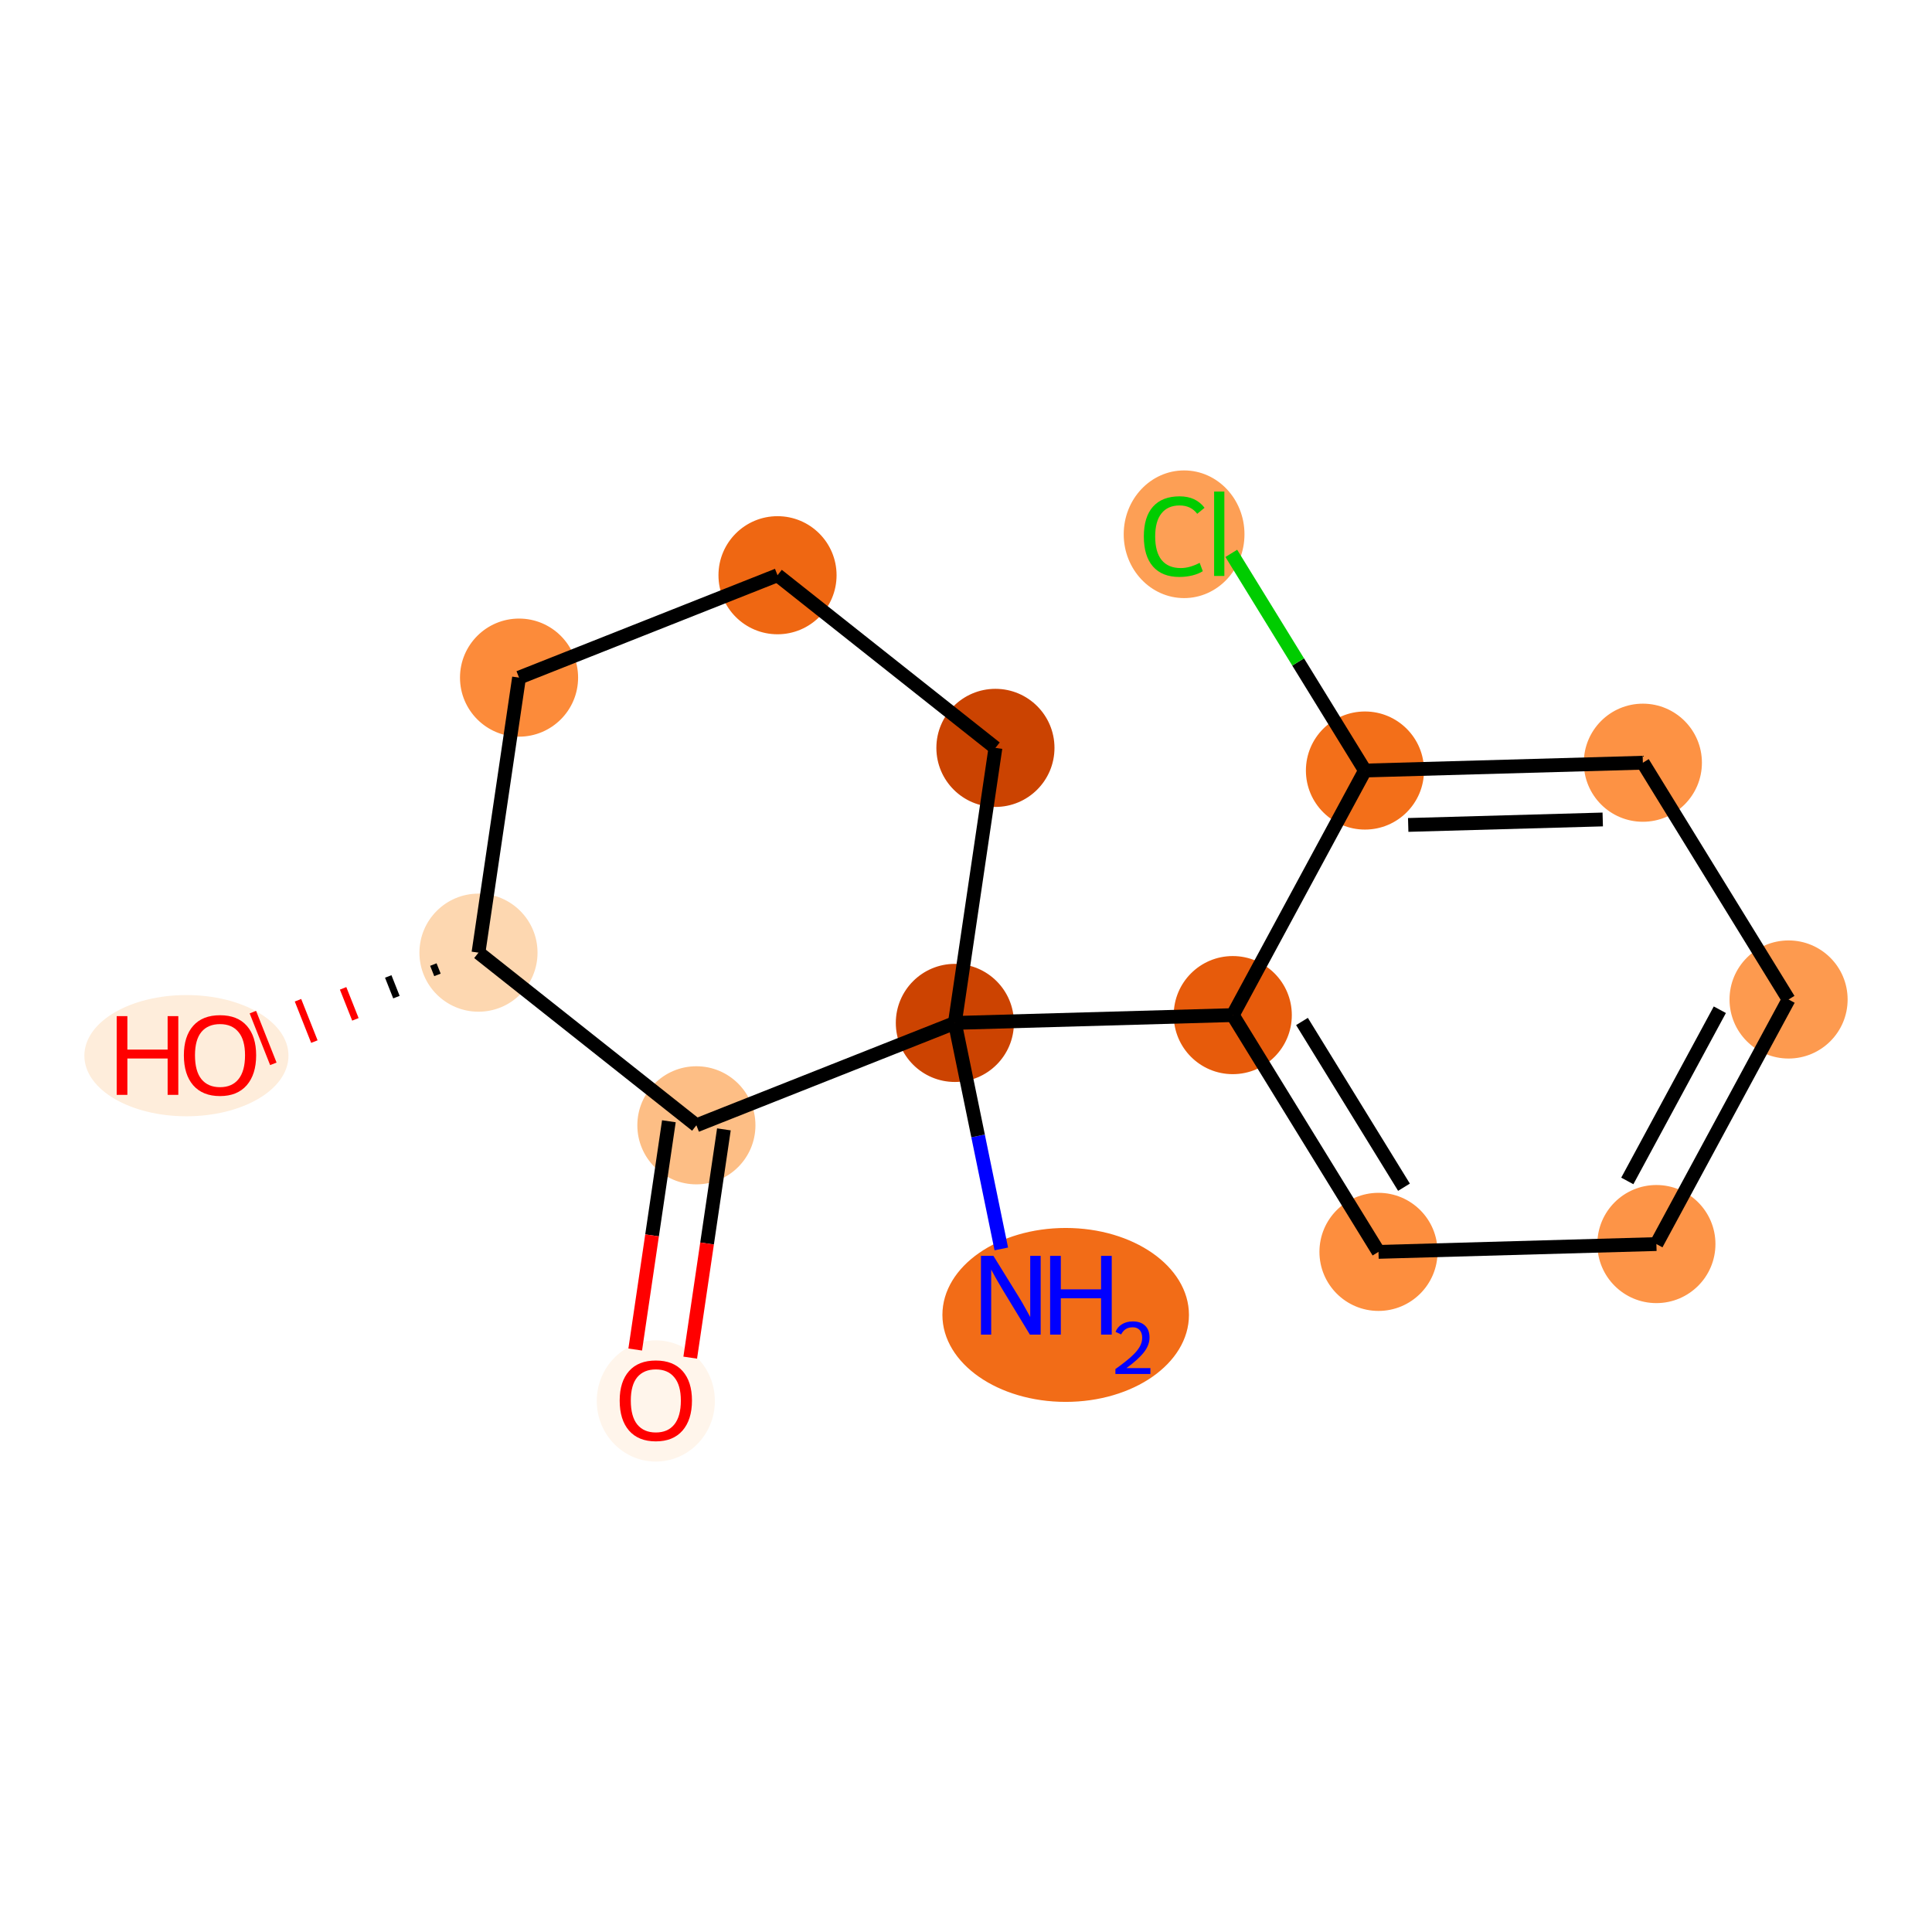 <?xml version='1.0' encoding='iso-8859-1'?>
<svg version='1.1' baseProfile='full'
              xmlns='http://www.w3.org/2000/svg'
                      xmlns:rdkit='http://www.rdkit.org/xml'
                      xmlns:xlink='http://www.w3.org/1999/xlink'
                  xml:space='preserve'
width='280px' height='280px' viewBox='0 0 280 280'>
<!-- END OF HEADER -->
<rect style='opacity:1.0;fill:#FFFFFF;stroke:none' width='280' height='280' x='0' y='0'> </rect>
<ellipse cx='154.447' cy='190.569' rx='17.366' ry='12.103'  style='fill:#F26C17;fill-rule:evenodd;stroke:#F26C17;stroke-width:1.0px;stroke-linecap:butt;stroke-linejoin:miter;stroke-opacity:1' />
<ellipse cx='138.386' cy='148.249' rx='8.058' ry='8.058'  style='fill:#CC4301;fill-rule:evenodd;stroke:#CC4301;stroke-width:1.0px;stroke-linecap:butt;stroke-linejoin:miter;stroke-opacity:1' />
<ellipse cx='178.662' cy='147.117' rx='8.058' ry='8.058'  style='fill:#E75B0B;fill-rule:evenodd;stroke:#E75B0B;stroke-width:1.0px;stroke-linecap:butt;stroke-linejoin:miter;stroke-opacity:1' />
<ellipse cx='199.781' cy='181.431' rx='8.058' ry='8.058'  style='fill:#FD8E3E;fill-rule:evenodd;stroke:#FD8E3E;stroke-width:1.0px;stroke-linecap:butt;stroke-linejoin:miter;stroke-opacity:1' />
<ellipse cx='240.057' cy='180.299' rx='8.058' ry='8.058'  style='fill:#FD9447;fill-rule:evenodd;stroke:#FD9447;stroke-width:1.0px;stroke-linecap:butt;stroke-linejoin:miter;stroke-opacity:1' />
<ellipse cx='259.214' cy='144.853' rx='8.058' ry='8.058'  style='fill:#FD9A4F;fill-rule:evenodd;stroke:#FD9A4F;stroke-width:1.0px;stroke-linecap:butt;stroke-linejoin:miter;stroke-opacity:1' />
<ellipse cx='238.096' cy='110.539' rx='8.058' ry='8.058'  style='fill:#FD9244;fill-rule:evenodd;stroke:#FD9244;stroke-width:1.0px;stroke-linecap:butt;stroke-linejoin:miter;stroke-opacity:1' />
<ellipse cx='197.82' cy='111.671' rx='8.058' ry='8.058'  style='fill:#F36F19;fill-rule:evenodd;stroke:#F36F19;stroke-width:1.0px;stroke-linecap:butt;stroke-linejoin:miter;stroke-opacity:1' />
<ellipse cx='171.608' cy='77.429' rx='8.251' ry='8.752'  style='fill:#FD9F55;fill-rule:evenodd;stroke:#FD9F55;stroke-width:1.0px;stroke-linecap:butt;stroke-linejoin:miter;stroke-opacity:1' />
<ellipse cx='144.265' cy='108.389' rx='8.058' ry='8.058'  style='fill:#CB4301;fill-rule:evenodd;stroke:#CB4301;stroke-width:1.0px;stroke-linecap:butt;stroke-linejoin:miter;stroke-opacity:1' />
<ellipse cx='112.684' cy='83.367' rx='8.058' ry='8.058'  style='fill:#EF6712;fill-rule:evenodd;stroke:#EF6712;stroke-width:1.0px;stroke-linecap:butt;stroke-linejoin:miter;stroke-opacity:1' />
<ellipse cx='75.224' cy='98.206' rx='8.058' ry='8.058'  style='fill:#FC8B3A;fill-rule:evenodd;stroke:#FC8B3A;stroke-width:1.0px;stroke-linecap:butt;stroke-linejoin:miter;stroke-opacity:1' />
<ellipse cx='69.345' cy='138.067' rx='8.058' ry='8.058'  style='fill:#FDD7B0;fill-rule:evenodd;stroke:#FDD7B0;stroke-width:1.0px;stroke-linecap:butt;stroke-linejoin:miter;stroke-opacity:1' />
<ellipse cx='27.018' cy='152.995' rx='14.291' ry='8.285'  style='fill:#FEEDDB;fill-rule:evenodd;stroke:#FEEDDB;stroke-width:1.0px;stroke-linecap:butt;stroke-linejoin:miter;stroke-opacity:1' />
<ellipse cx='100.926' cy='163.088' rx='8.058' ry='8.058'  style='fill:#FDBE85;fill-rule:evenodd;stroke:#FDBE85;stroke-width:1.0px;stroke-linecap:butt;stroke-linejoin:miter;stroke-opacity:1' />
<ellipse cx='95.047' cy='203.038' rx='8.058' ry='8.285'  style='fill:#FFF5EB;fill-rule:evenodd;stroke:#FFF5EB;stroke-width:1.0px;stroke-linecap:butt;stroke-linejoin:miter;stroke-opacity:1' />
<path class='bond-0 atom-0 atom-1' d='M 145.116,181.004 L 141.751,164.627' style='fill:none;fill-rule:evenodd;stroke:#0000FF;stroke-width:2.0px;stroke-linecap:butt;stroke-linejoin:miter;stroke-opacity:1' />
<path class='bond-0 atom-0 atom-1' d='M 141.751,164.627 L 138.386,148.249' style='fill:none;fill-rule:evenodd;stroke:#000000;stroke-width:2.0px;stroke-linecap:butt;stroke-linejoin:miter;stroke-opacity:1' />
<path class='bond-1 atom-1 atom-2' d='M 138.386,148.249 L 178.662,147.117' style='fill:none;fill-rule:evenodd;stroke:#000000;stroke-width:2.0px;stroke-linecap:butt;stroke-linejoin:miter;stroke-opacity:1' />
<path class='bond-8 atom-1 atom-9' d='M 138.386,148.249 L 144.265,108.389' style='fill:none;fill-rule:evenodd;stroke:#000000;stroke-width:2.0px;stroke-linecap:butt;stroke-linejoin:miter;stroke-opacity:1' />
<path class='bond-15 atom-14 atom-1' d='M 100.926,163.088 L 138.386,148.249' style='fill:none;fill-rule:evenodd;stroke:#000000;stroke-width:2.0px;stroke-linecap:butt;stroke-linejoin:miter;stroke-opacity:1' />
<path class='bond-2 atom-2 atom-3' d='M 178.662,147.117 L 199.781,181.431' style='fill:none;fill-rule:evenodd;stroke:#000000;stroke-width:2.0px;stroke-linecap:butt;stroke-linejoin:miter;stroke-opacity:1' />
<path class='bond-2 atom-2 atom-3' d='M 188.693,148.04 L 203.476,172.06' style='fill:none;fill-rule:evenodd;stroke:#000000;stroke-width:2.0px;stroke-linecap:butt;stroke-linejoin:miter;stroke-opacity:1' />
<path class='bond-16 atom-7 atom-2' d='M 197.82,111.671 L 178.662,147.117' style='fill:none;fill-rule:evenodd;stroke:#000000;stroke-width:2.0px;stroke-linecap:butt;stroke-linejoin:miter;stroke-opacity:1' />
<path class='bond-3 atom-3 atom-4' d='M 199.781,181.431 L 240.057,180.299' style='fill:none;fill-rule:evenodd;stroke:#000000;stroke-width:2.0px;stroke-linecap:butt;stroke-linejoin:miter;stroke-opacity:1' />
<path class='bond-4 atom-4 atom-5' d='M 240.057,180.299 L 259.214,144.853' style='fill:none;fill-rule:evenodd;stroke:#000000;stroke-width:2.0px;stroke-linecap:butt;stroke-linejoin:miter;stroke-opacity:1' />
<path class='bond-4 atom-4 atom-5' d='M 235.841,171.15 L 249.251,146.338' style='fill:none;fill-rule:evenodd;stroke:#000000;stroke-width:2.0px;stroke-linecap:butt;stroke-linejoin:miter;stroke-opacity:1' />
<path class='bond-5 atom-5 atom-6' d='M 259.214,144.853 L 238.096,110.539' style='fill:none;fill-rule:evenodd;stroke:#000000;stroke-width:2.0px;stroke-linecap:butt;stroke-linejoin:miter;stroke-opacity:1' />
<path class='bond-6 atom-6 atom-7' d='M 238.096,110.539 L 197.82,111.671' style='fill:none;fill-rule:evenodd;stroke:#000000;stroke-width:2.0px;stroke-linecap:butt;stroke-linejoin:miter;stroke-opacity:1' />
<path class='bond-6 atom-6 atom-7' d='M 232.281,118.764 L 204.088,119.556' style='fill:none;fill-rule:evenodd;stroke:#000000;stroke-width:2.0px;stroke-linecap:butt;stroke-linejoin:miter;stroke-opacity:1' />
<path class='bond-7 atom-7 atom-8' d='M 197.82,111.671 L 188.135,95.935' style='fill:none;fill-rule:evenodd;stroke:#000000;stroke-width:2.0px;stroke-linecap:butt;stroke-linejoin:miter;stroke-opacity:1' />
<path class='bond-7 atom-7 atom-8' d='M 188.135,95.935 L 178.45,80.198' style='fill:none;fill-rule:evenodd;stroke:#00CC00;stroke-width:2.0px;stroke-linecap:butt;stroke-linejoin:miter;stroke-opacity:1' />
<path class='bond-9 atom-9 atom-10' d='M 144.265,108.389 L 112.684,83.367' style='fill:none;fill-rule:evenodd;stroke:#000000;stroke-width:2.0px;stroke-linecap:butt;stroke-linejoin:miter;stroke-opacity:1' />
<path class='bond-10 atom-10 atom-11' d='M 112.684,83.367 L 75.224,98.206' style='fill:none;fill-rule:evenodd;stroke:#000000;stroke-width:2.0px;stroke-linecap:butt;stroke-linejoin:miter;stroke-opacity:1' />
<path class='bond-11 atom-11 atom-12' d='M 75.224,98.206 L 69.345,138.067' style='fill:none;fill-rule:evenodd;stroke:#000000;stroke-width:2.0px;stroke-linecap:butt;stroke-linejoin:miter;stroke-opacity:1' />
<path class='bond-12 atom-12 atom-13' d='M 62.806,139.791 L 63.399,141.289' style='fill:none;fill-rule:evenodd;stroke:#000000;stroke-width:1.0px;stroke-linecap:butt;stroke-linejoin:miter;stroke-opacity:1' />
<path class='bond-12 atom-12 atom-13' d='M 56.266,141.514 L 57.453,144.511' style='fill:none;fill-rule:evenodd;stroke:#000000;stroke-width:1.0px;stroke-linecap:butt;stroke-linejoin:miter;stroke-opacity:1' />
<path class='bond-12 atom-12 atom-13' d='M 49.726,143.238 L 51.507,147.733' style='fill:none;fill-rule:evenodd;stroke:#FF0000;stroke-width:1.0px;stroke-linecap:butt;stroke-linejoin:miter;stroke-opacity:1' />
<path class='bond-12 atom-12 atom-13' d='M 43.187,144.962 L 45.561,150.956' style='fill:none;fill-rule:evenodd;stroke:#FF0000;stroke-width:1.0px;stroke-linecap:butt;stroke-linejoin:miter;stroke-opacity:1' />
<path class='bond-12 atom-12 atom-13' d='M 36.647,146.686 L 39.615,154.178' style='fill:none;fill-rule:evenodd;stroke:#FF0000;stroke-width:1.0px;stroke-linecap:butt;stroke-linejoin:miter;stroke-opacity:1' />
<path class='bond-13 atom-12 atom-14' d='M 69.345,138.067 L 100.926,163.088' style='fill:none;fill-rule:evenodd;stroke:#000000;stroke-width:2.0px;stroke-linecap:butt;stroke-linejoin:miter;stroke-opacity:1' />
<path class='bond-14 atom-14 atom-15' d='M 96.94,162.501 L 94.501,179.042' style='fill:none;fill-rule:evenodd;stroke:#000000;stroke-width:2.0px;stroke-linecap:butt;stroke-linejoin:miter;stroke-opacity:1' />
<path class='bond-14 atom-14 atom-15' d='M 94.501,179.042 L 92.061,195.584' style='fill:none;fill-rule:evenodd;stroke:#FF0000;stroke-width:2.0px;stroke-linecap:butt;stroke-linejoin:miter;stroke-opacity:1' />
<path class='bond-14 atom-14 atom-15' d='M 104.912,163.676 L 102.473,180.218' style='fill:none;fill-rule:evenodd;stroke:#000000;stroke-width:2.0px;stroke-linecap:butt;stroke-linejoin:miter;stroke-opacity:1' />
<path class='bond-14 atom-14 atom-15' d='M 102.473,180.218 L 100.033,196.76' style='fill:none;fill-rule:evenodd;stroke:#FF0000;stroke-width:2.0px;stroke-linecap:butt;stroke-linejoin:miter;stroke-opacity:1' />
<path  class='atom-0' d='M 143.973 182.011
L 147.712 188.055
Q 148.083 188.652, 148.679 189.731
Q 149.275 190.811, 149.307 190.876
L 149.307 182.011
L 150.822 182.011
L 150.822 193.422
L 149.259 193.422
L 145.246 186.814
Q 144.779 186.041, 144.279 185.154
Q 143.796 184.268, 143.65 183.994
L 143.65 193.422
L 142.168 193.422
L 142.168 182.011
L 143.973 182.011
' fill='#0000FF'/>
<path  class='atom-0' d='M 152.192 182.011
L 153.74 182.011
L 153.74 186.863
L 159.574 186.863
L 159.574 182.011
L 161.121 182.011
L 161.121 193.422
L 159.574 193.422
L 159.574 188.152
L 153.74 188.152
L 153.74 193.422
L 152.192 193.422
L 152.192 182.011
' fill='#0000FF'/>
<path  class='atom-0' d='M 161.674 193.022
Q 161.951 192.309, 162.61 191.916
Q 163.27 191.511, 164.185 191.511
Q 165.323 191.511, 165.961 192.128
Q 166.599 192.745, 166.599 193.841
Q 166.599 194.958, 165.769 196
Q 164.95 197.043, 163.248 198.277
L 166.727 198.277
L 166.727 199.128
L 161.653 199.128
L 161.653 198.415
Q 163.057 197.415, 163.887 196.67
Q 164.727 195.926, 165.131 195.256
Q 165.535 194.585, 165.535 193.894
Q 165.535 193.171, 165.174 192.767
Q 164.812 192.362, 164.185 192.362
Q 163.578 192.362, 163.174 192.607
Q 162.77 192.852, 162.483 193.394
L 161.674 193.022
' fill='#0000FF'/>
<path  class='atom-8' d='M 165.774 77.752
Q 165.774 74.915, 167.096 73.433
Q 168.433 71.934, 170.964 71.934
Q 173.317 71.934, 174.574 73.594
L 173.51 74.464
Q 172.591 73.255, 170.964 73.255
Q 169.239 73.255, 168.321 74.416
Q 167.418 75.56, 167.418 77.752
Q 167.418 80.008, 168.353 81.168
Q 169.304 82.329, 171.141 82.329
Q 172.398 82.329, 173.865 81.572
L 174.316 82.78
Q 173.72 83.167, 172.817 83.393
Q 171.915 83.618, 170.915 83.618
Q 168.433 83.618, 167.096 82.103
Q 165.774 80.588, 165.774 77.752
' fill='#00CC00'/>
<path  class='atom-8' d='M 175.96 71.241
L 177.443 71.241
L 177.443 83.473
L 175.96 83.473
L 175.96 71.241
' fill='#00CC00'/>
<path  class='atom-13' d='M 16.913 147.265
L 18.46 147.265
L 18.46 152.116
L 24.294 152.116
L 24.294 147.265
L 25.842 147.265
L 25.842 158.676
L 24.294 158.676
L 24.294 153.406
L 18.46 153.406
L 18.46 158.676
L 16.913 158.676
L 16.913 147.265
' fill='#FF0000'/>
<path  class='atom-13' d='M 26.648 152.938
Q 26.648 150.198, 28.001 148.667
Q 29.355 147.136, 31.886 147.136
Q 34.416 147.136, 35.77 148.667
Q 37.123 150.198, 37.123 152.938
Q 37.123 155.71, 35.754 157.29
Q 34.384 158.853, 31.886 158.853
Q 29.371 158.853, 28.001 157.29
Q 26.648 155.726, 26.648 152.938
M 31.886 157.564
Q 33.626 157.564, 34.561 156.403
Q 35.512 155.227, 35.512 152.938
Q 35.512 150.698, 34.561 149.57
Q 33.626 148.425, 31.886 148.425
Q 30.145 148.425, 29.194 149.554
Q 28.259 150.682, 28.259 152.938
Q 28.259 155.243, 29.194 156.403
Q 30.145 157.564, 31.886 157.564
' fill='#FF0000'/>
<path  class='atom-15' d='M 89.809 202.981
Q 89.809 200.242, 91.163 198.71
Q 92.517 197.179, 95.047 197.179
Q 97.578 197.179, 98.932 198.71
Q 100.285 200.242, 100.285 202.981
Q 100.285 205.753, 98.915 207.333
Q 97.546 208.896, 95.047 208.896
Q 92.533 208.896, 91.163 207.333
Q 89.809 205.77, 89.809 202.981
M 95.047 207.607
Q 96.788 207.607, 97.723 206.447
Q 98.674 205.27, 98.674 202.981
Q 98.674 200.741, 97.723 199.613
Q 96.788 198.469, 95.047 198.469
Q 93.307 198.469, 92.356 199.597
Q 91.421 200.725, 91.421 202.981
Q 91.421 205.286, 92.356 206.447
Q 93.307 207.607, 95.047 207.607
' fill='#FF0000'/>
</svg>
